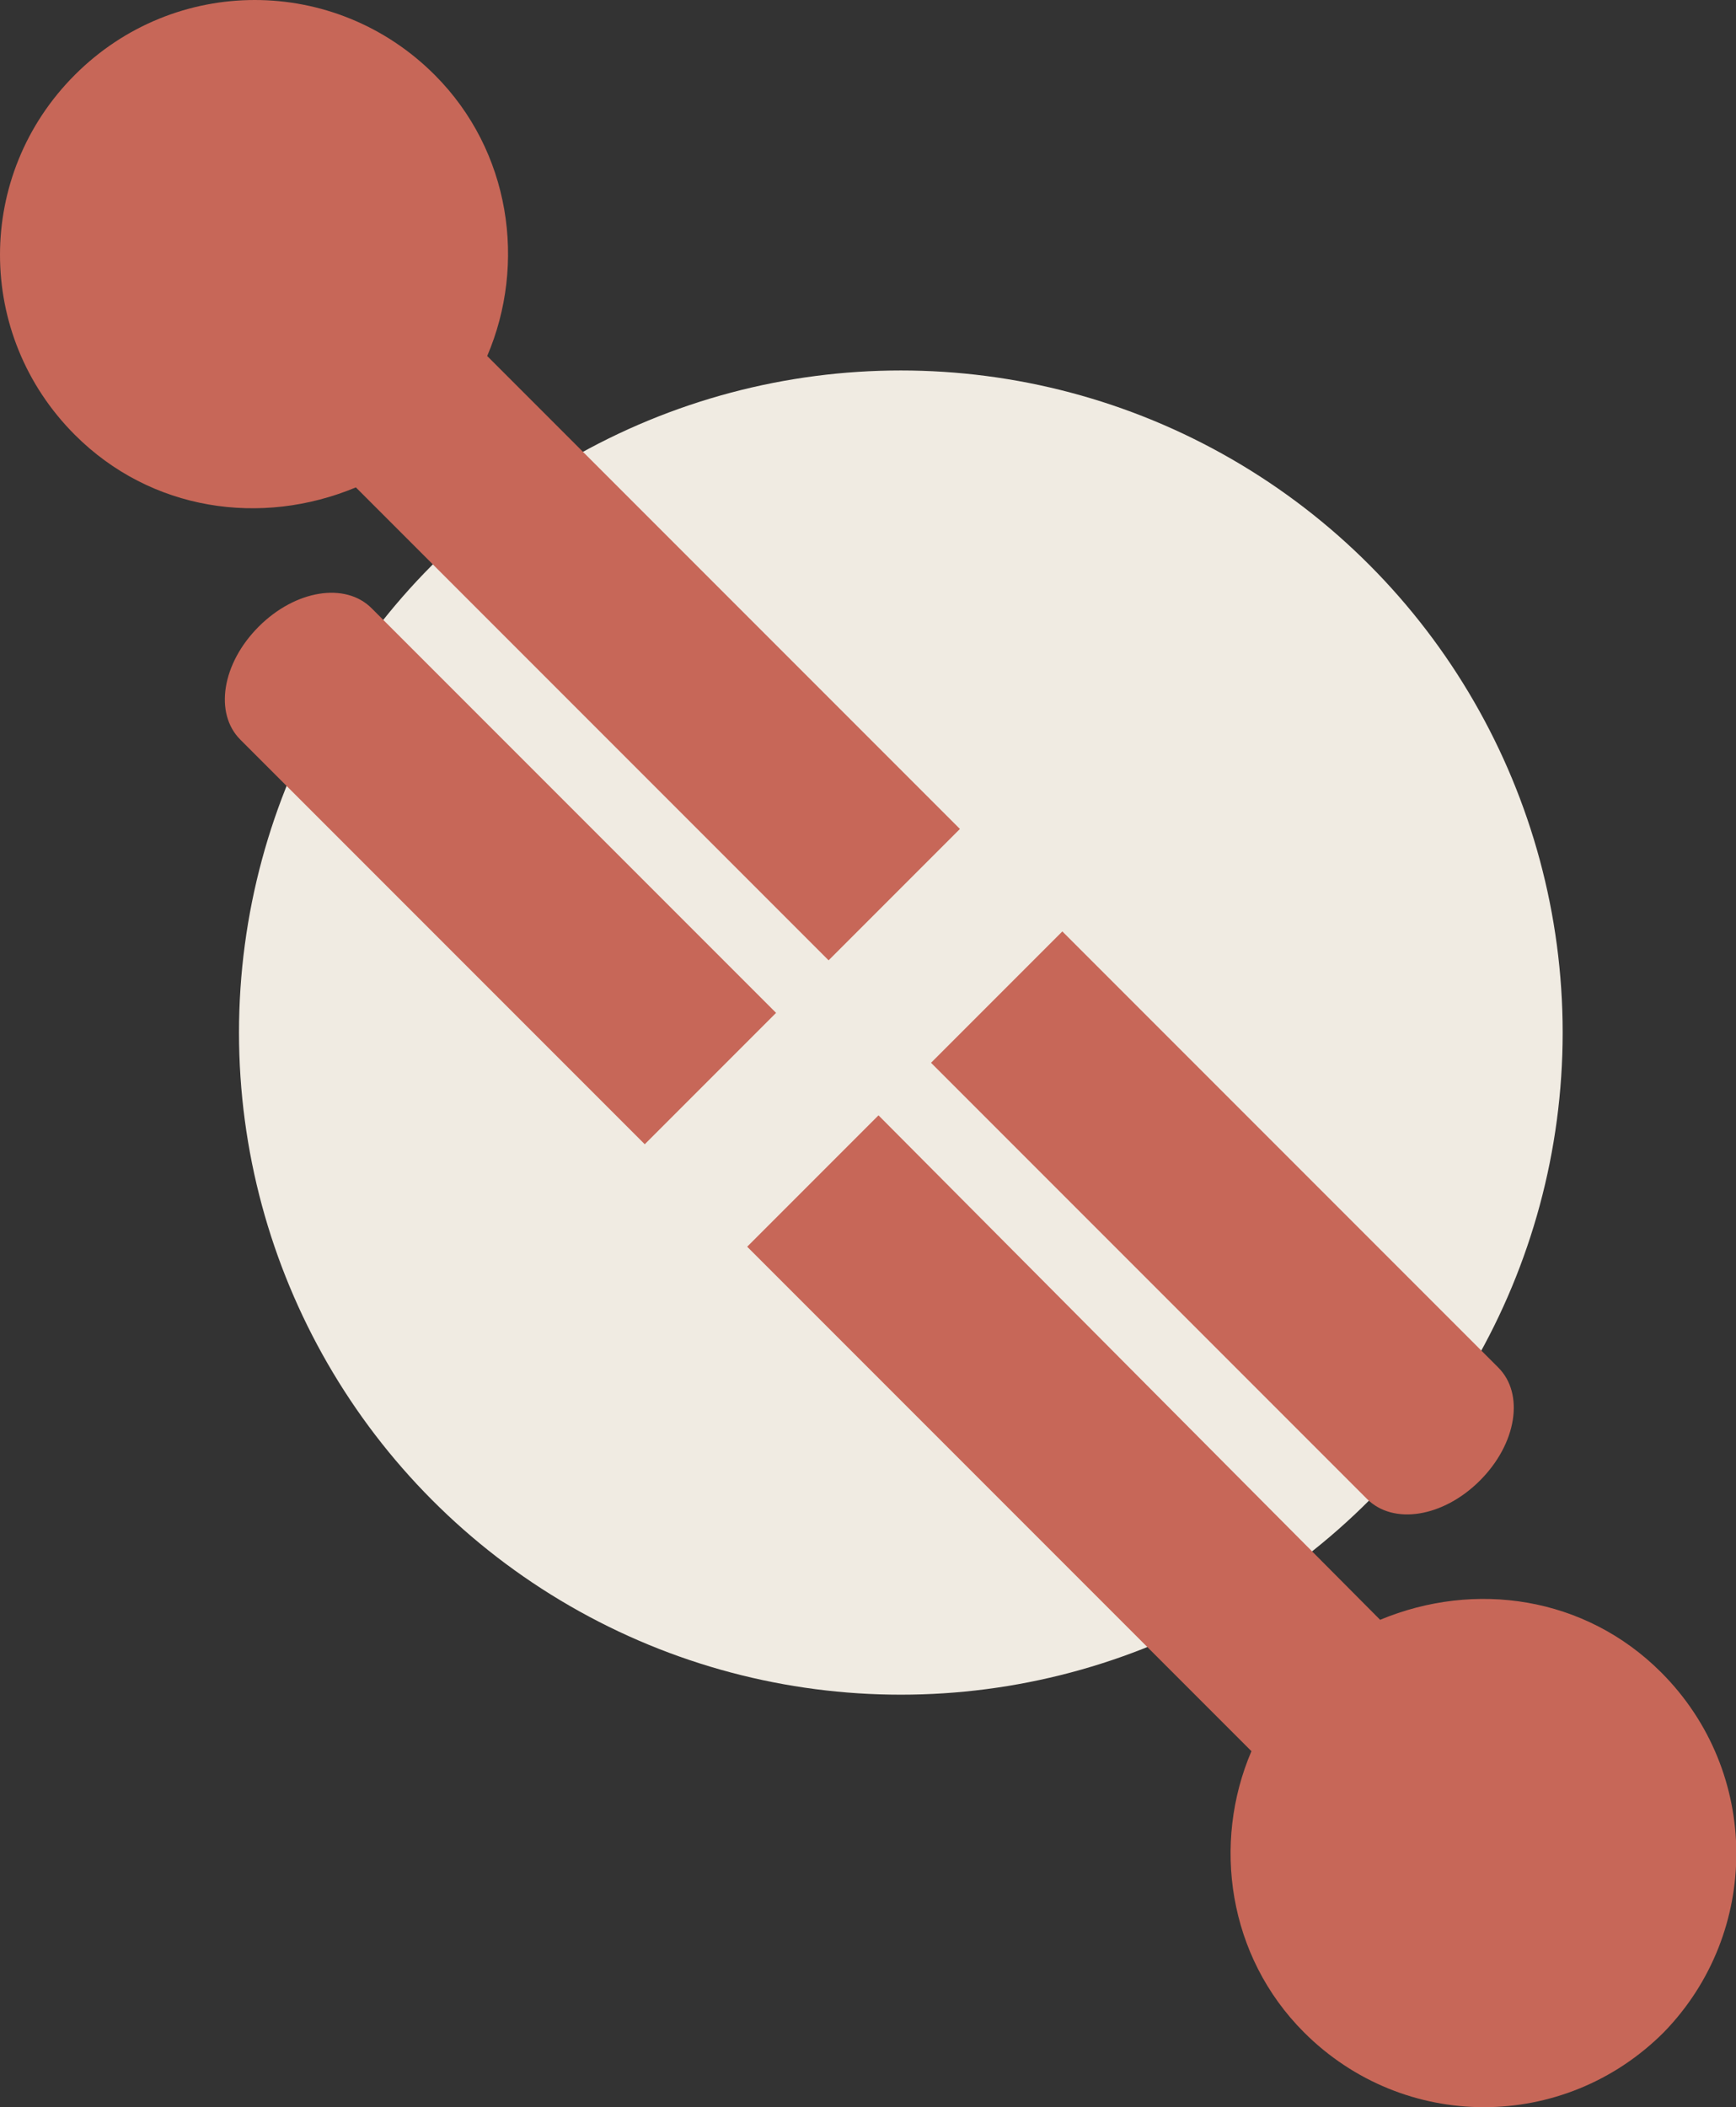 <svg xmlns:svg="http://www.w3.org/2000/svg" xmlns="http://www.w3.org/2000/svg" version="1.1" x="0" y="0" viewBox="0 0 66.1 80.2" enable-background="new 0 0 251.5 80.1" xml:space="preserve" width="66.1" height="80.2"><rect x="0" y="0" width="66.1" height="80.2" fill="#333333" stroke="none"/><style>.s0{fill:#c76758;}</style><circle cx="34.3" cy="39.3" r="25.2" fill="#f0ebe2"/><g transform="translate(0.05,0.05)"><path d="m52 57c1 1 2.9 0.7 4.3-0.7C57.7 54.9 58 53 57 52l-16.6-16.6-5 5L52 57ZM18.5 13.5C20 10 19.4 5.7 16.5 2.8 12.7-1 6.6-1 2.8 2.8-1 6.6-1 12.7 2.8 16.5c2.9 2.9 7.1 3.5 10.7 2l18 18 5-5-18-18zM14.1 23.1c-1-1-2.9-0.7-4.3 0.7-1.4 1.4-1.7 3.3-0.7 4.3l15.4 15.4 5-5-15.4-15.4zM63.2 63.6c-2.9-2.9-7.1-3.5-10.7-2l-19.1-19.2-5 5 19.2 19.2c-1.5 3.5-0.9 7.8 2 10.7 3.8 3.8 9.9 3.8 13.7 0C67 73.5 67 67.4 63.2 63.6Z" fill="#c76758"/></g></svg>